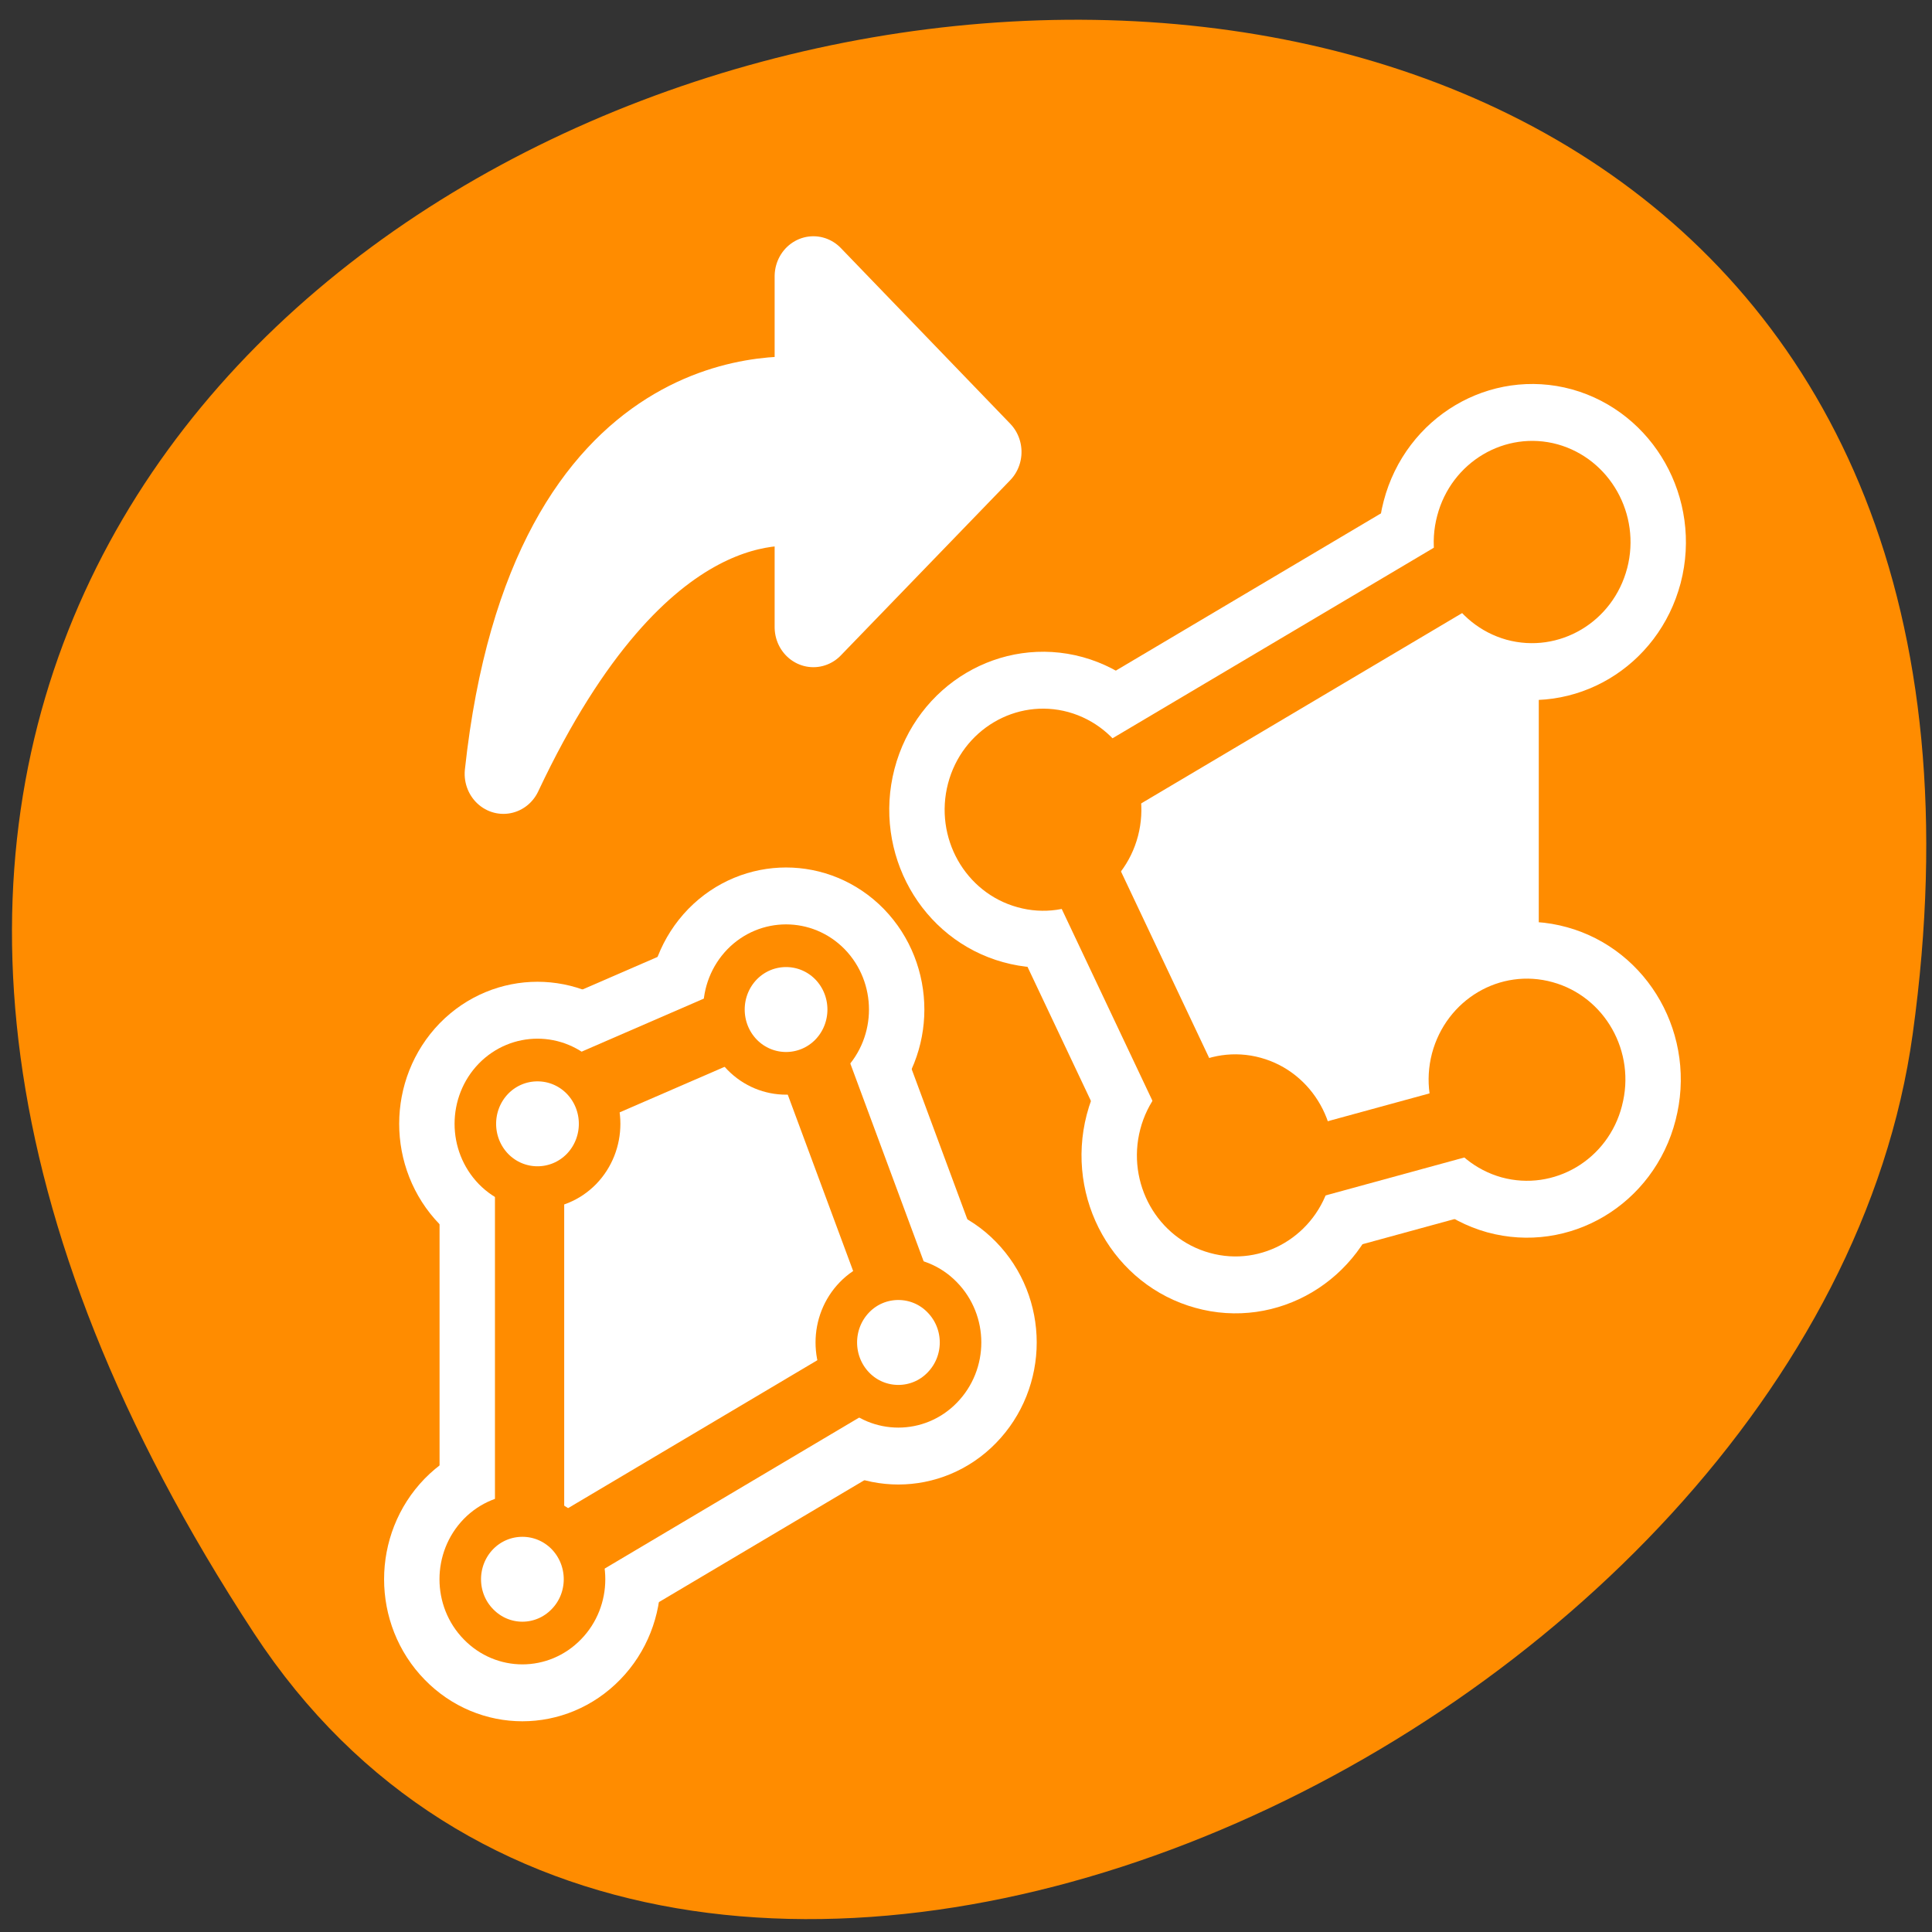 <svg xmlns="http://www.w3.org/2000/svg" viewBox="0 0 32 32"><rect x="0" y="0" width="32" height="32" fill="#333333" stroke="none"/><path d="m 4.207 27.051 c -18.145 -27.695 31.422 -38.41 27.473 -9.922 c -1.609 11.621 -20.527 20.52 -27.473 9.922" style="fill:#ff8c00"/><g style="stroke-linecap:round;stroke-linejoin:round"><g style="stroke:#fff"><g transform="matrix(0.367 0 0 0.377 6.133 6.126)" style="fill:none;stroke-width:6.875"><path d="m 25.81 40.744 c 1.106 1.1 1.106 2.873 0 3.973 c -1.085 1.089 -2.871 1.089 -3.956 0 c -1.095 -1.1 -1.095 -2.873 0 -3.973 c 1.085 -1.089 2.871 -1.089 3.956 0"/><path d="m 20.748 26.117 c 1.095 1.1 1.095 2.873 0 3.973 c -1.095 1.089 -2.871 1.089 -3.966 0 c -1.095 -1.1 -1.095 -2.873 0 -3.973 c 1.095 -1.089 2.871 -1.089 3.966 0"/><path d="m 42.42 35.422 c -0.5 1.867 -2.425 2.977 -4.286 2.469 c -1.872 -0.498 -2.978 -2.417 -2.478 -4.284 c 0.5 -1.867 2.425 -2.977 4.286 -2.479 c 1.872 0.498 2.978 2.427 2.478 4.295"/><path d="m 55.585 32.092 c -0.489 1.867 -2.414 2.977 -4.286 2.479 c -1.861 -0.508 -2.978 -2.427 -2.478 -4.295 c 0.51 -1.867 2.425 -2.977 4.296 -2.469 c 1.861 0.498 2.978 2.417 2.467 4.284"/></g><path d="m 35.607 11.382 c 23.908 2.676 22.309 17.567 22.184 18.876 h 7.145 l -10.355 10.315 l -10.328 -10.315 h 7.061 c 0.181 -1.539 1.654 -10.431 -15.707 -18.876" transform="matrix(0 -0.281 0.272 0 5.242 22.823)" style="fill:#fff;fill-rule:evenodd;stroke-width:4.718"/><g transform="matrix(0.367 0 0 0.377 6.133 6.126)" style="fill:none"><path d="m 33.743 20.235 c -0.5 1.867 -2.425 2.977 -4.286 2.469 c -1.872 -0.498 -2.978 -2.417 -2.478 -4.284 c 0.5 -1.867 2.425 -2.977 4.286 -2.479 c 1.872 0.508 2.978 2.427 2.478 4.295" style="stroke-width:6.875"/><path d="m 52.735 32.092 l -13.909 3.703 l -7.922 -16.307 l 21.832 -12.604" style="stroke-width:8.125"/><path d="m 55.819 8.472 c -0.5 1.867 -2.425 2.977 -4.296 2.479 c -1.861 -0.508 -2.978 -2.427 -2.467 -4.295 c 0.5 -1.867 2.425 -2.977 4.286 -2.479 c 1.861 0.508 2.978 2.427 2.478 4.295" style="stroke-width:6.875"/></g></g><g transform="matrix(0.367 0 0 0.377 6.133 6.126)"><g style="stroke:#ff8c00"><path d="m 52.735 32.092 l -13.909 3.703 l -7.922 -16.307 l 21.832 -12.604" style="fill:#fff;stroke-width:3.125"/><g style="fill:#ff8c00;stroke-width:1.875"><path d="m 55.819 8.472 c -0.5 1.867 -2.425 2.977 -4.296 2.479 c -1.861 -0.508 -2.978 -2.427 -2.467 -4.295 c 0.5 -1.867 2.425 -2.977 4.286 -2.479 c 1.861 0.508 2.978 2.427 2.478 4.295"/><path d="m 33.743 20.235 c -0.5 1.867 -2.425 2.977 -4.286 2.469 c -1.872 -0.498 -2.978 -2.417 -2.478 -4.284 c 0.5 -1.867 2.425 -2.977 4.286 -2.479 c 1.872 0.508 2.978 2.427 2.478 4.295"/></g></g><g style="fill:none;stroke:#fff"><path d="m 8.848 51.148 c 1.095 1.1 1.095 2.873 0 3.963 c -1.095 1.1 -2.871 1.1 -3.966 0 c -1.095 -1.089 -1.095 -2.863 0 -3.963 c 1.095 -1.089 2.871 -1.089 3.966 0" style="stroke-width:6.875"/><path d="m 24.661 42.725 l -17.472 10.093 v -20.176 l 11.74 -4.959 l 5.732 15.052" style="stroke-width:8.125"/><path d="m 9.529 31.138 c 1.095 1.1 1.095 2.873 0 3.973 c -1.095 1.089 -2.871 1.089 -3.966 0 c -1.095 -1.1 -1.095 -2.873 0 -3.973 c 1.095 -1.089 2.871 -1.089 3.966 0" style="stroke-width:6.875"/></g><g style="stroke:#ff8c00"><g style="fill:#fff"><path d="m 24.661 42.725 l -17.472 10.093 v -20.176 l 11.74 -4.959 l 5.732 15.052" style="stroke-width:3.125"/><g style="stroke-width:1.875"><path d="m 9.529 31.138 c 1.095 1.1 1.095 2.873 0 3.973 c -1.095 1.089 -2.871 1.089 -3.966 0 c -1.095 -1.1 -1.095 -2.873 0 -3.973 c 1.095 -1.089 2.871 -1.089 3.966 0"/><path d="m 8.848 51.148 c 1.095 1.1 1.095 2.873 0 3.963 c -1.095 1.1 -2.871 1.1 -3.966 0 c -1.095 -1.089 -1.095 -2.863 0 -3.963 c 1.095 -1.089 2.871 -1.089 3.966 0"/></g></g><g style="stroke-width:1.875"><g style="fill:#ff8c00"><path d="m 42.42 35.422 c -0.5 1.867 -2.425 2.977 -4.286 2.469 c -1.872 -0.498 -2.978 -2.417 -2.478 -4.284 c 0.5 -1.867 2.425 -2.977 4.286 -2.479 c 1.872 0.498 2.978 2.427 2.478 4.295"/><path d="m 55.585 32.092 c -0.489 1.867 -2.414 2.977 -4.286 2.479 c -1.861 -0.508 -2.978 -2.427 -2.478 -4.295 c 0.51 -1.867 2.425 -2.977 4.296 -2.469 c 1.861 0.498 2.978 2.417 2.467 4.284"/></g><g style="fill:#fff"><path d="m 25.81 40.744 c 1.106 1.1 1.106 2.873 0 3.973 c -1.085 1.089 -2.871 1.089 -3.956 0 c -1.095 -1.1 -1.095 -2.873 0 -3.973 c 1.085 -1.089 2.871 -1.089 3.956 0"/><path d="m 20.748 26.117 c 1.095 1.1 1.095 2.873 0 3.973 c -1.095 1.089 -2.871 1.089 -3.966 0 c -1.095 -1.1 -1.095 -2.873 0 -3.973 c 1.095 -1.089 2.871 -1.089 3.966 0"/></g></g></g></g></g></svg>